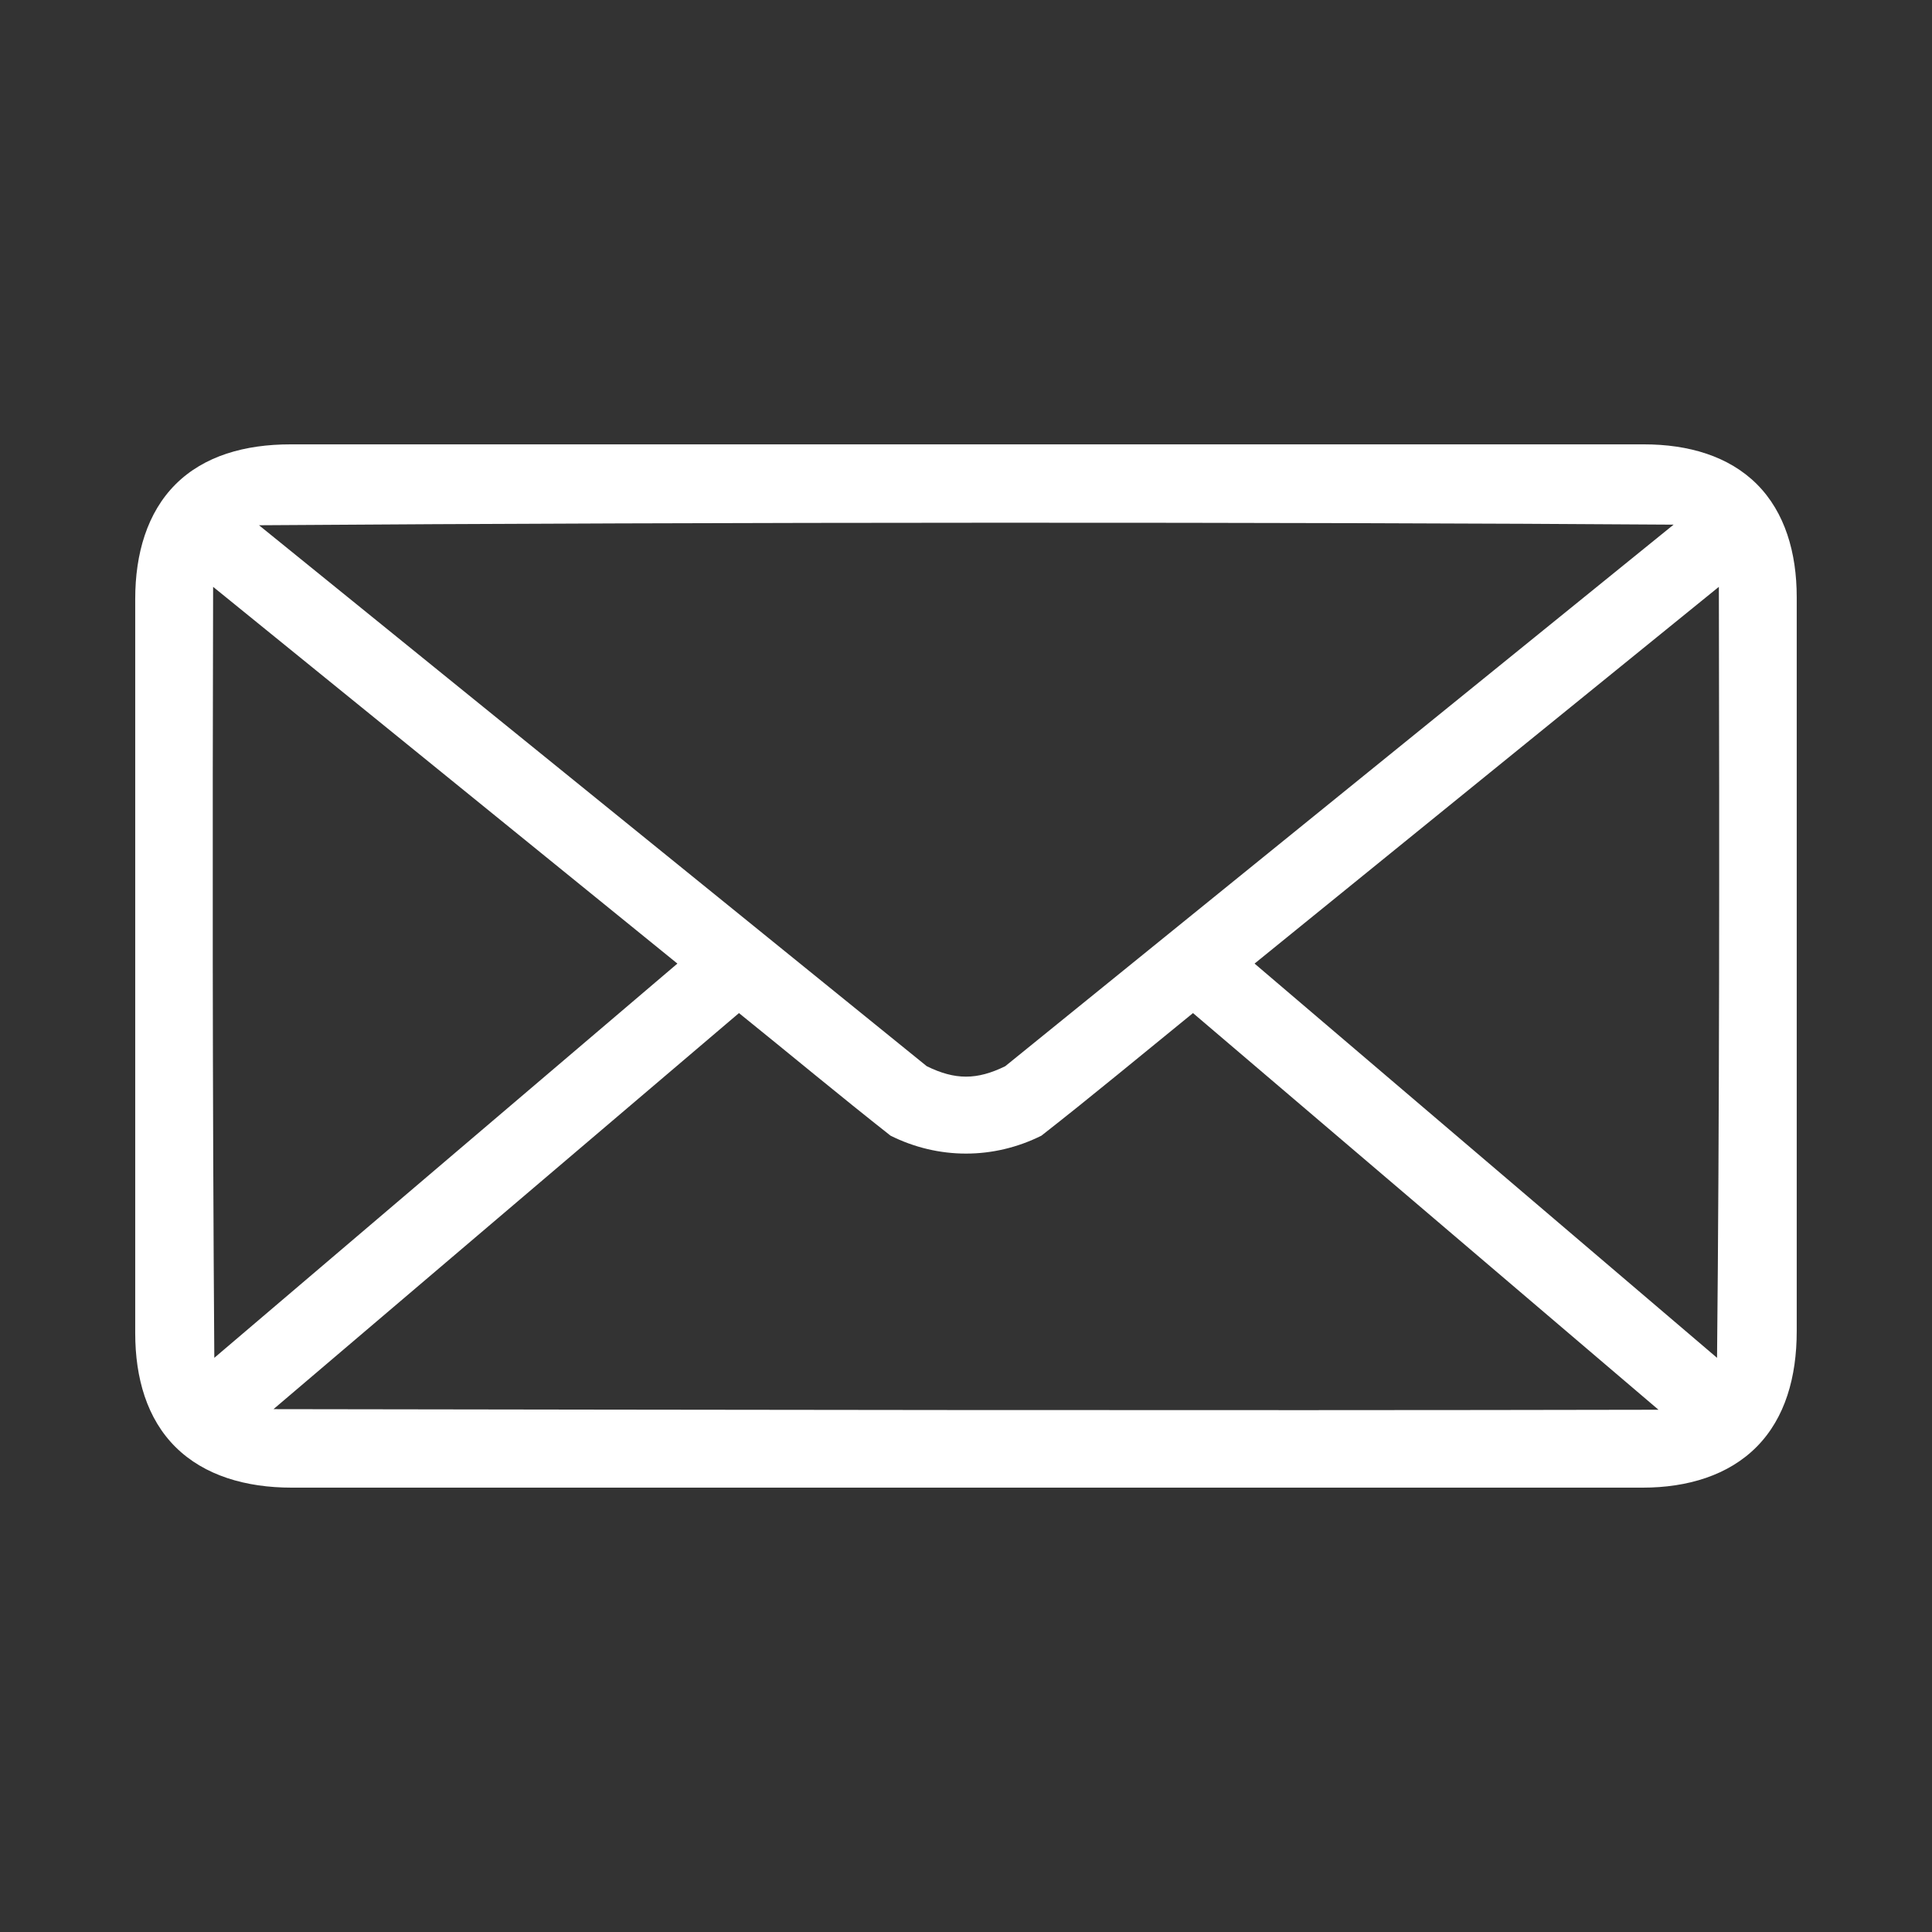 <svg height='100px' width='100px'  fill="#ffffff" xmlns:dc="http://purl.org/dc/elements/1.1/" xmlns:cc="http://creativecommons.org/ns#" xmlns:rdf="http://www.w3.org/1999/02/22-rdf-syntax-ns#" xmlns:svg="http://www.w3.org/2000/svg" xmlns="http://www.w3.org/2000/svg" xmlns:sodipodi="http://sodipodi.sourceforge.net/DTD/sodipodi-0.dtd" xmlns:inkscape="http://www.inkscape.org/namespaces/inkscape" version="1.1" x="0px" y="0px" viewBox="0 0 100 100"><rect x="0" y="0" width="100" height="100" fill="#333333" stroke="none"/><g transform="translate(0,-952.362)"><path style="text-indent:0;text-transform:none;direction:ltr;block-progression:tb;baseline-shift:baseline;color:#000000;enable-background:accumulate;" d="m 15.031,975.362 c -2.348,0 -4.46,0.591 -5.938,2.062 -1.478,1.472 -2.094,3.604 -2.094,5.938 l 0,38 c 0,2.33 0.608,4.436 2.094,5.906 1.486,1.47 3.633,2.094 6,2.094 l 69.937,0 c 2.317,0 4.442,-0.639 5.906,-2.125 1.464,-1.486 2.062,-3.602 2.062,-5.969 l 0,-38 c 0,-2.297 -0.607,-4.388 -2.062,-5.844 -1.456,-1.455 -3.545,-2.062 -5.844,-2.062 z m 71.594,4.156 -34.594,28.031 c -1.471,0.72 -2.591,0.72 -4.062,0 l -34.562,-28 c 23.594,-0.169 53.594,-0.169 73.219,-0.031 z m -75.594,3.219 24.031,19.5 -23.969,20.406 c -0.099,-13.891 -0.094,-27.263 -0.062,-39.906 z m 77.937,0 c 0.031,13.643 0.031,27.643 -0.094,39.906 l -23.938,-20.406 z m -50.719,22.062 c 2.6,2.096 5.248,4.302 7.844,6.344 2.477,1.238 5.335,1.238 7.812,0 2.616,-2.046 5.242,-4.23 7.844,-6.344 l 24.094,20.531 c -23.844,0.05 -50.106,4e-4 -71.687,-0.031 z" fill="#ffffff" fill-opacity="1" stroke="none" marker="none" visibility="visible" display="inline" overflow="visible"></path></g></svg>